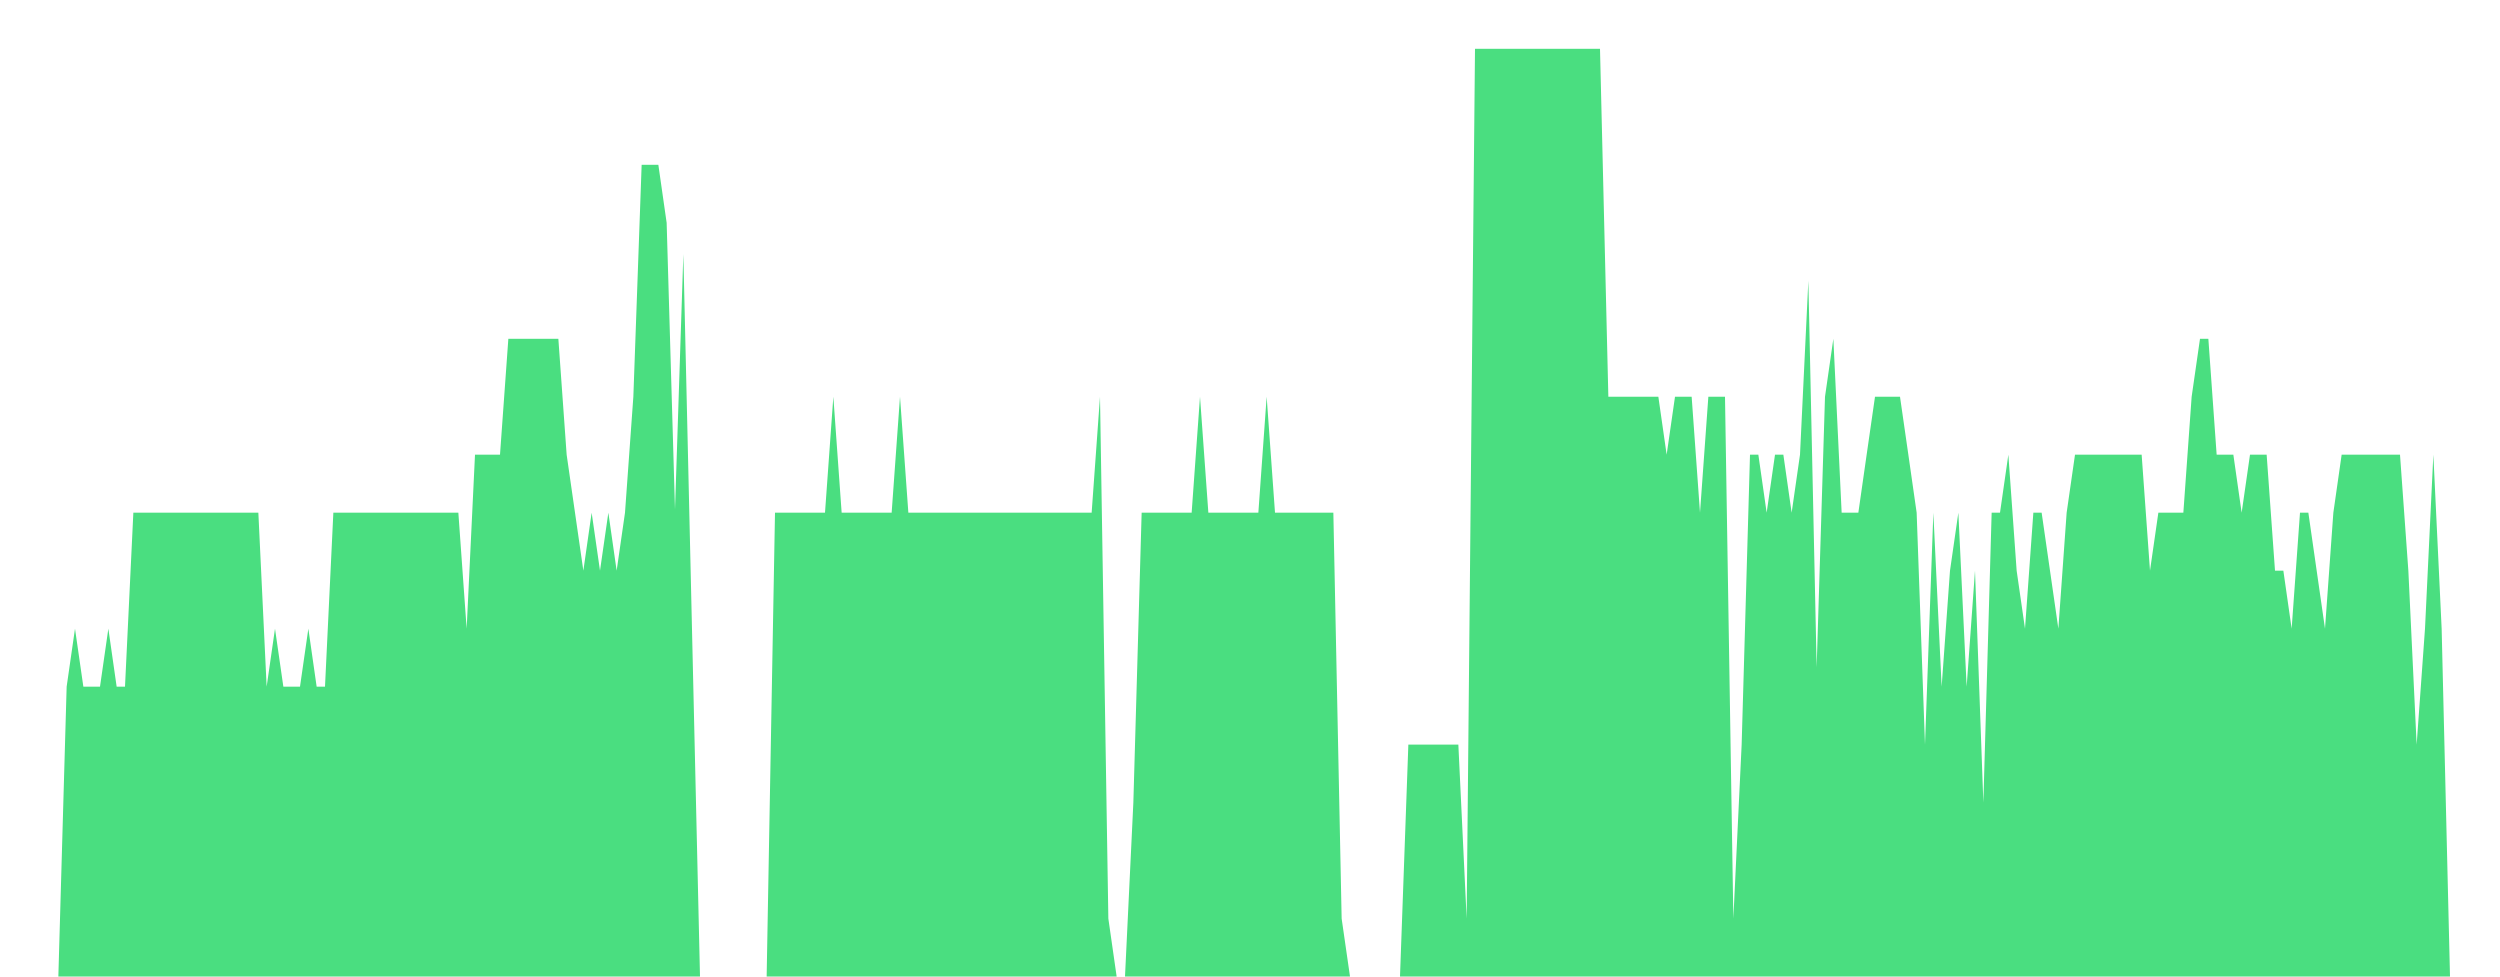 <svg class="main-svg" xmlns="http://www.w3.org/2000/svg" xmlns:xlink="http://www.w3.org/1999/xlink" width="512" height="200" style="" viewBox="0 0 512 200"><rect x="0" y="0" width="512" height="200" style="fill: rgb(0, 0, 0); fill-opacity: 0;"/><defs id="defs-00d434"><g class="clips"><clipPath id="clip00d434xyplot" class="plotclip"><rect width="512" height="200"/></clipPath><clipPath class="axesclip" id="clip00d434x"><rect x="0" y="0" width="512" height="200"/></clipPath><clipPath class="axesclip" id="clip00d434y"><rect x="0" y="0" width="512" height="200"/></clipPath><clipPath class="axesclip" id="clip00d434xy"><rect x="0" y="0" width="512" height="200"/></clipPath></g><g class="gradients"/><g class="patterns"/></defs><g class="bglayer"><rect class="bg" x="0" y="0" width="512" height="200" style="fill: rgb(0, 0, 0); fill-opacity: 0; stroke-width: 0;"/></g><g class="layer-below"><g class="imagelayer"/><g class="shapelayer"/></g><g class="cartesianlayer"><g class="subplot xy"><g class="layer-subplot"><g class="shapelayer"/><g class="imagelayer"/></g><g class="minor-gridlayer"><g class="x"/><g class="y"/></g><g class="gridlayer"><g class="x"/><g class="y"/></g><g class="zerolinelayer"/><g class="layer-between"><g class="shapelayer"/><g class="imagelayer"/></g><path class="xlines-below"/><path class="ylines-below"/><g class="overlines-below"/><g class="xaxislayer-below"/><g class="yaxislayer-below"/><g class="overaxes-below"/><g class="overplot"><g class="xy" transform="" clip-path="url(#clip00d434xyplot)"><g class="scatterlayer mlayer"><g class="trace scatter trace77568b" style="stroke-miterlimit: 2;"><g class="fills"><g><path class="js-fill" d="M512,200L0,200L0,200L11.95,200L13.65,140.63L15.36,128.75L17.07,140.63L20.48,140.63L22.19,128.75L23.89,140.63L25.6,140.63L27.31,105L29.01,105L52.91,105L54.61,140.63L56.32,128.75L58.03,140.63L61.44,140.63L63.15,128.75L64.85,140.63L66.56,140.63L68.27,105L69.97,105L93.87,105L95.57,128.75L97.28,93.12L98.99,93.12L102.4,93.12L104.11,69.38L114.35,69.38L116.05,93.12L119.47,116.87L121.17,105L122.88,116.87L124.59,105L126.29,116.87L128,105L129.71,81.25L131.41,33.75L134.83,33.75L136.53,45.63L138.24,104.34L139.95,52.06L143.36,200L145.07,200L157.01,200L158.72,105L168.96,105L170.67,81.25L172.37,105L174.08,105L182.61,105L184.32,81.25L186.03,105L187.73,105L223.57,105L225.28,81.25L226.99,188.13L228.69,200L230.4,200L232.11,164.38L233.81,105L235.52,105L244.05,105L245.76,81.25L247.47,105L249.17,105L257.71,105L259.41,81.25L261.12,105L262.83,105L273.07,105L274.77,188.13L276.48,200L278.19,200L286.72,200L288.43,152.5L298.67,152.5L300.37,188.13L302.08,10L303.79,10L327.68,10L329.39,81.25L339.63,81.25L341.33,93.12L343.04,81.25L344.75,81.25L346.45,81.25L348.16,105L349.87,81.25L351.57,81.25L353.28,81.25L354.99,188.13L356.69,152.5L358.4,93.12L360.11,93.12L361.81,105L363.52,93.12L365.23,93.12L366.93,105L368.64,93.12L370.35,57.5L372.05,136.67L373.76,81.25L375.47,69.38L377.17,105L378.88,105L380.59,105L382.29,93.12L384,81.25L385.71,81.25L389.12,81.25L390.83,93.12L392.53,105L394.24,152.5L395.95,105L397.65,140.63L399.36,116.87L401.07,105L402.77,140.63L404.48,116.87L406.19,164.38L407.89,105L409.6,105L411.31,93.12L413.01,116.87L414.72,128.75L416.43,105L418.13,105L421.55,128.75L423.25,105L424.96,93.12L426.67,93.12L438.61,93.12L440.32,116.87L442.03,105L443.73,105L447.15,105L448.85,81.25L450.56,69.38L452.27,69.38L453.97,93.12L455.68,93.12L457.39,93.12L459.09,105L460.8,93.12L462.51,93.12L464.21,93.12L465.92,116.87L467.63,116.87L469.33,128.75L471.04,105L472.75,105L476.16,128.75L477.87,105L479.57,93.12L481.28,93.12L491.52,93.12L493.23,116.87L494.93,152.5L496.64,128.75L498.35,93.12L500.05,128.75L501.76,200L503.47,200L512,200" style="fill: rgb(74, 222, 128); fill-opacity: 1; stroke-width: 0;"/></g></g><g class="errorbars"/><g class="lines"><path class="js-line" d="M0,200L11.95,200L13.65,140.63L15.36,128.75L17.07,140.63L20.48,140.63L22.19,128.75L23.89,140.63L25.6,140.63L27.31,105L29.01,105L52.91,105L54.61,140.63L56.32,128.75L58.03,140.63L61.44,140.63L63.15,128.75L64.85,140.63L66.56,140.63L68.27,105L69.97,105L93.87,105L95.57,128.75L97.28,93.12L98.99,93.12L102.4,93.12L104.11,69.38L114.35,69.38L116.05,93.12L119.47,116.87L121.17,105L122.88,116.87L124.59,105L126.29,116.87L128,105L129.71,81.25L131.41,33.75L134.83,33.75L136.53,45.63L138.24,104.34L139.95,52.06L143.36,200L145.07,200L157.01,200L158.72,105L168.96,105L170.67,81.25L172.37,105L174.08,105L182.61,105L184.32,81.25L186.03,105L187.73,105L223.57,105L225.28,81.25L226.99,188.13L228.69,200L230.4,200L232.11,164.38L233.81,105L235.52,105L244.05,105L245.76,81.25L247.47,105L249.17,105L257.71,105L259.41,81.25L261.12,105L262.83,105L273.07,105L274.77,188.13L276.48,200L278.19,200L286.72,200L288.43,152.5L298.67,152.5L300.37,188.13L302.08,10L303.79,10L327.68,10L329.39,81.25L339.63,81.25L341.33,93.12L343.04,81.25L344.75,81.25L346.45,81.25L348.16,105L349.87,81.25L351.57,81.25L353.28,81.25L354.99,188.13L356.69,152.5L358.4,93.12L360.11,93.12L361.81,105L363.52,93.12L365.23,93.12L366.93,105L368.64,93.12L370.35,57.5L372.05,136.67L373.76,81.25L375.47,69.38L377.17,105L378.88,105L380.59,105L382.29,93.12L384,81.25L385.71,81.25L389.12,81.25L390.83,93.12L392.53,105L394.24,152.5L395.95,105L397.65,140.63L399.36,116.87L401.07,105L402.77,140.63L404.48,116.87L406.19,164.38L407.89,105L409.6,105L411.31,93.12L413.01,116.87L414.72,128.75L416.43,105L418.13,105L421.55,128.75L423.25,105L424.96,93.12L426.67,93.12L438.61,93.12L440.32,116.87L442.03,105L443.73,105L447.15,105L448.85,81.25L450.56,69.38L452.27,69.38L453.97,93.12L455.68,93.12L457.39,93.12L459.09,105L460.8,93.12L462.51,93.12L464.21,93.12L465.92,116.87L467.63,116.87L469.33,128.75L471.04,105L472.75,105L476.16,128.75L477.87,105L479.57,93.12L481.28,93.12L491.52,93.12L493.23,116.87L494.93,152.5L496.64,128.75L498.35,93.12L500.05,128.75L501.76,200L503.47,200L512,200" style="vector-effect: none; fill: none; stroke: rgb(255, 165, 0); stroke-opacity: 1; stroke-width: 0px; opacity: 1;"/></g><g class="points"/><g class="text"/></g></g></g></g><path class="xlines-above crisp" d="M0,0" style="fill: none;"/><path class="ylines-above crisp" d="M0,0" style="fill: none;"/><g class="overlines-above"/><g class="xaxislayer-above"/><g class="yaxislayer-above"/><g class="overaxes-above"/></g></g><g class="polarlayer"/><g class="smithlayer"/><g class="ternarylayer"/><g class="geolayer"/><g class="funnelarealayer"/><g class="pielayer"/><g class="iciclelayer"/><g class="treemaplayer"/><g class="sunburstlayer"/><g class="glimages"/><defs id="topdefs-00d434"><g class="clips"/></defs><g class="layer-above"><g class="imagelayer"/><g class="shapelayer"/></g><g class="infolayer"><g class="g-gtitle"/></g></svg>